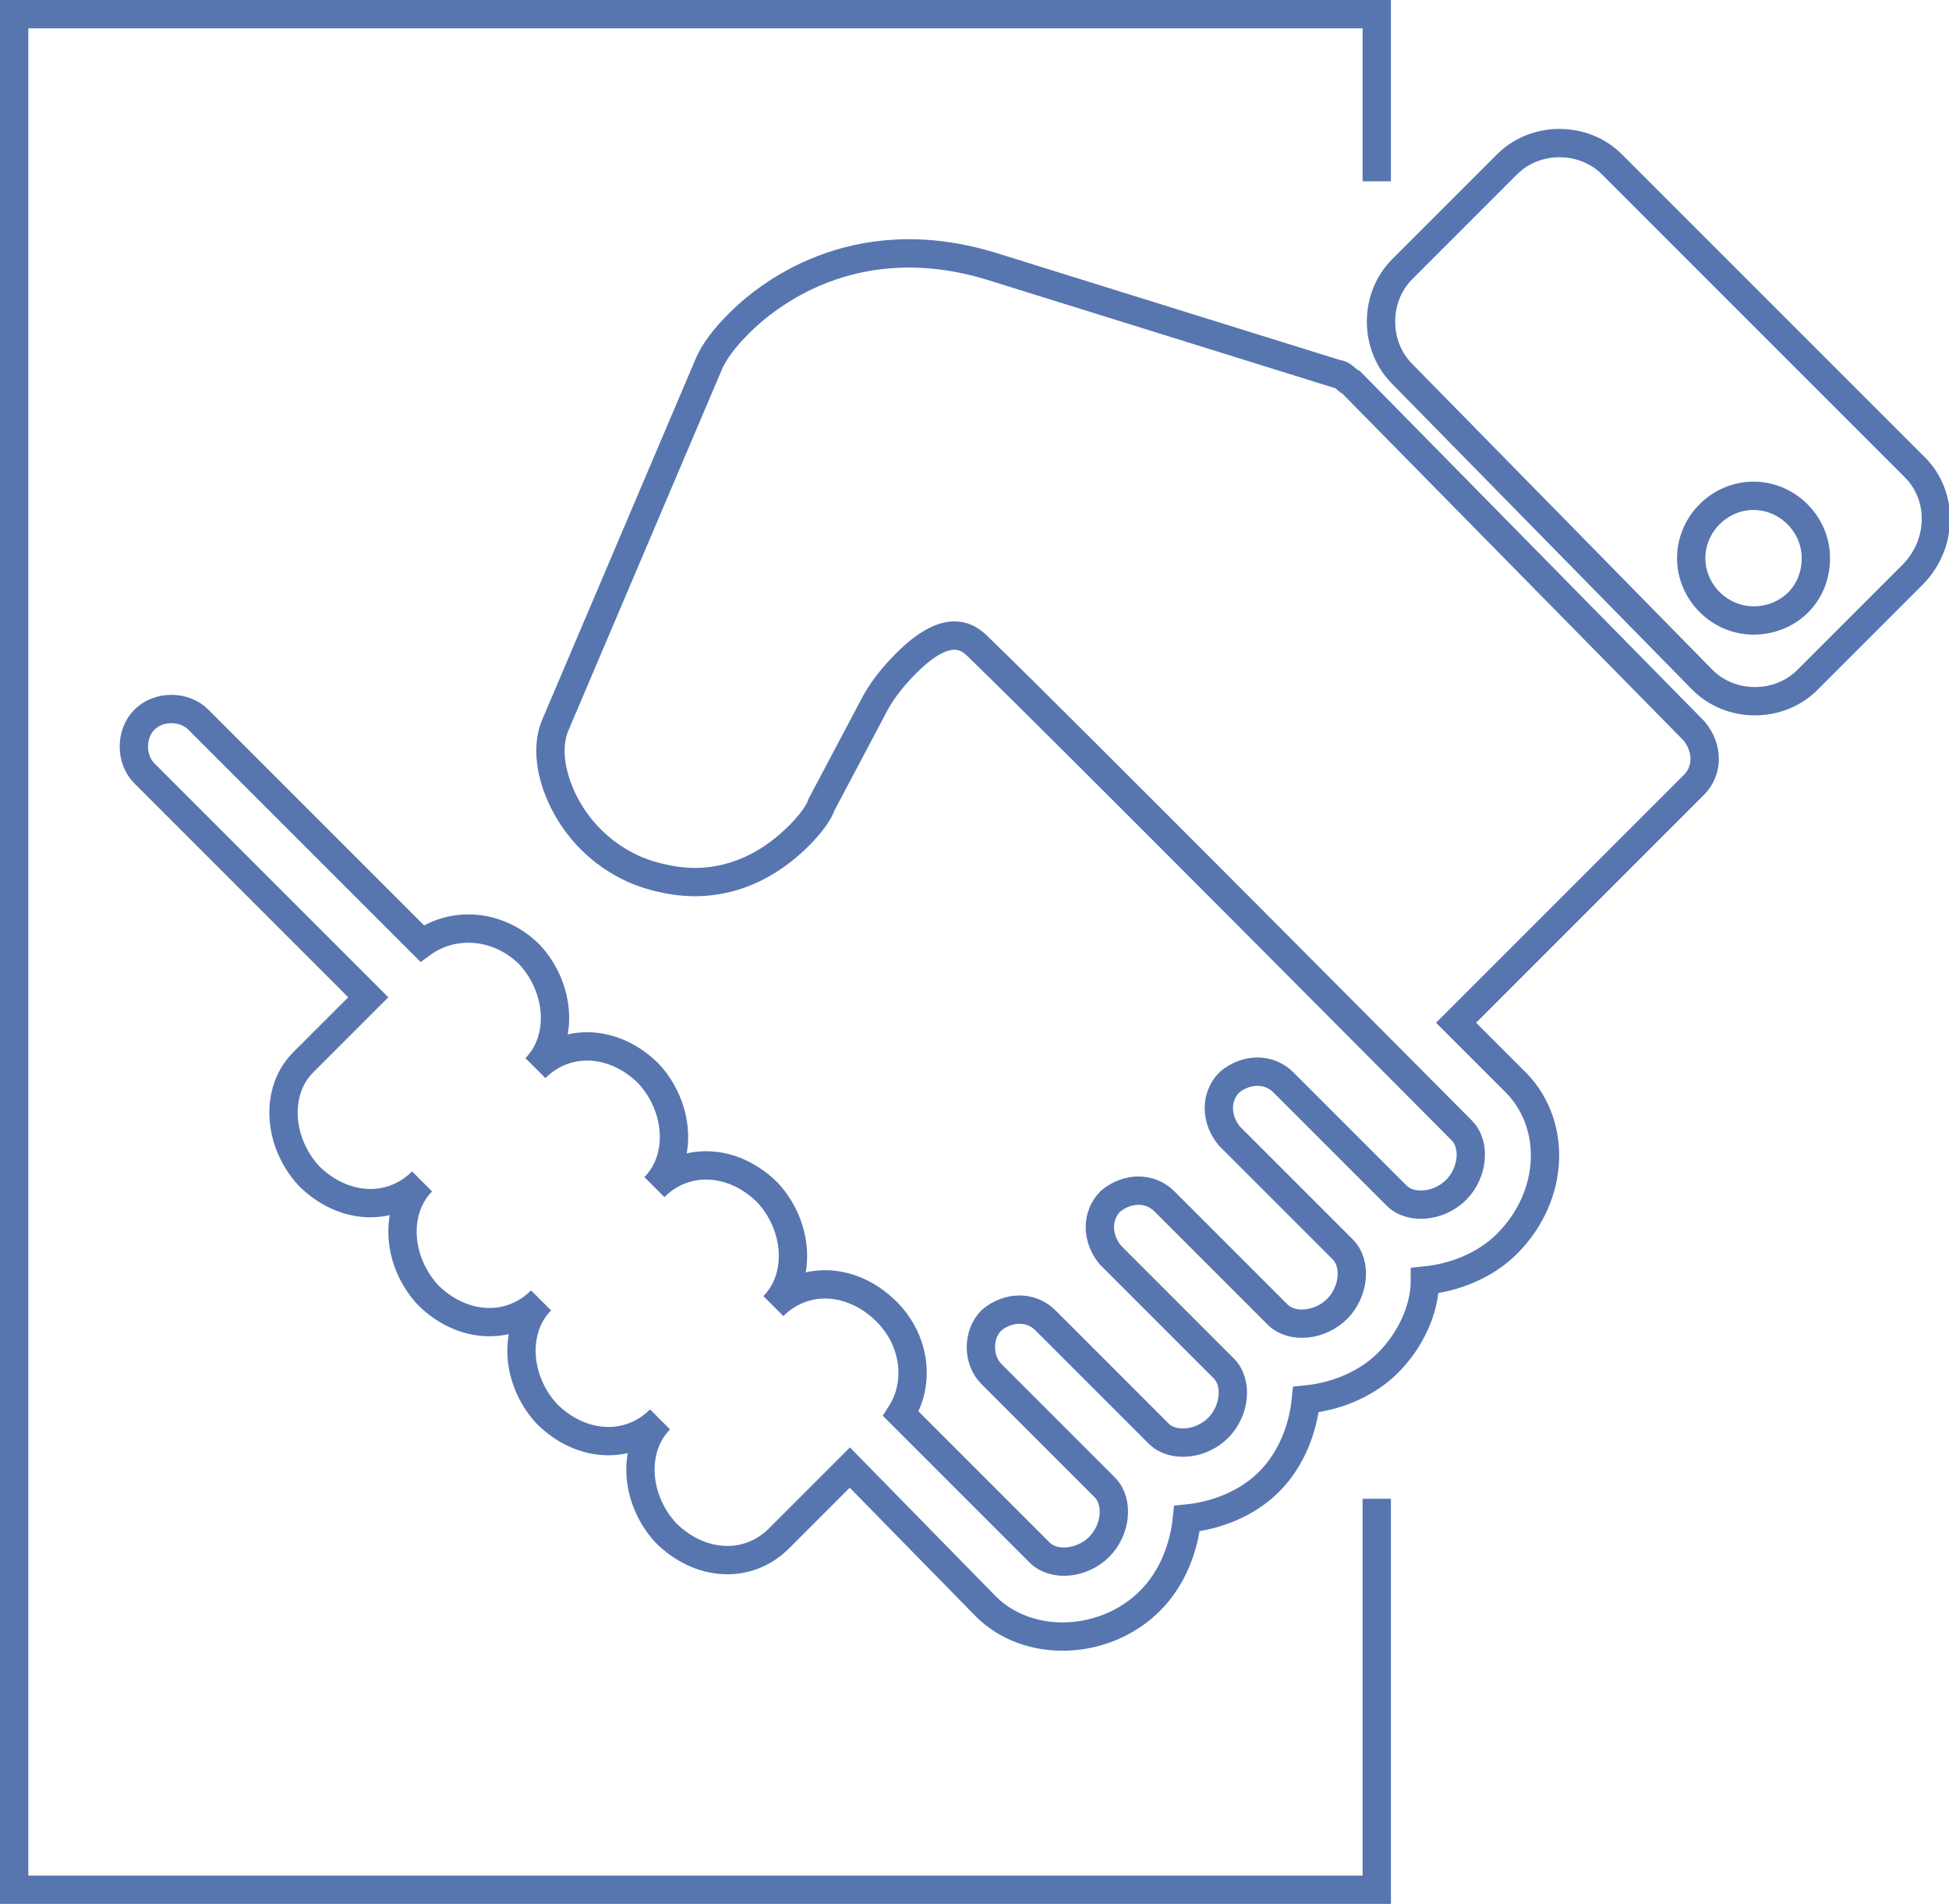 <?xml version="1.0" encoding="utf-8"?>
<!-- Generator: Adobe Illustrator 21.0.0, SVG Export Plug-In . SVG Version: 6.00 Build 0)  -->
<svg version="1.1" id="Camada_1" xmlns="http://www.w3.org/2000/svg" xmlns:xlink="http://www.w3.org/1999/xlink" x="0px" y="0px"
	 viewBox="0 0 68.8 67.2" style="enable-background:new 0 0 68.8 67.2;" xml:space="preserve">
<style type="text/css">
	.st0{fill:none;stroke:#5776B0;stroke-miterlimit:10;}
</style>
<g>
	<g>
		<path class="st0" d="M47.7,13.5c-0.2-0.1-0.3-0.3-0.5-0.3L35,9.4c-4.9-1.5-8,1.1-8.9,2c-0.5,0.5-0.9,1-1.1,1.5l-5.4,12.7
			c-0.3,0.7-0.2,1.7,0.3,2.7c0.7,1.4,2,2.4,3.5,2.7c1.7,0.4,3.4-0.1,4.8-1.5c0.4-0.4,0.7-0.8,0.8-1.1l1.8-3.4
			c0.3-0.6,0.7-1.1,1.2-1.6c1.6-1.6,2.3-0.8,2.6-0.5c2.7,2.6,17,17,17,17c0.5,0.5,0.4,1.5-0.2,2.1c-0.6,0.6-1.6,0.7-2.1,0.2l-4-4
			c-0.5-0.5-1.3-0.5-1.9,0c-0.5,0.5-0.5,1.3,0,1.9l4,4c0.5,0.5,0.4,1.5-0.2,2.1c-0.6,0.6-1.6,0.7-2.1,0.2l-4-4
			c-0.5-0.5-1.3-0.5-1.9,0c-0.5,0.5-0.5,1.3,0,1.9l4,4c0.5,0.5,0.4,1.5-0.2,2.1c-0.6,0.6-1.6,0.7-2.1,0.2l-4-4
			c-0.5-0.5-1.3-0.5-1.9,0c-0.5,0.5-0.5,1.4,0,1.9l4,4c0.5,0.5,0.4,1.5-0.2,2.1c-0.6,0.6-1.6,0.7-2.1,0.2l-4.9-4.9
			c0.7-1.1,0.5-2.6-0.5-3.6c-1.2-1.2-2.9-1.3-4-0.2c1-1,0.9-2.8-0.2-4c-1.2-1.2-2.9-1.3-4-0.2c1-1,0.9-2.8-0.2-4
			c-1.2-1.2-2.9-1.3-4-0.2c1-1,0.9-2.8-0.2-4c-1.1-1.1-2.7-1.2-3.8-0.4L7,25.4c-0.5-0.5-1.4-0.5-1.9,0c-0.5,0.5-0.5,1.4,0,1.9
			l7.9,7.9l-2.3,2.3c-1,1-0.9,2.8,0.2,4c1.2,1.2,2.9,1.3,4,0.2c-1,1-0.9,2.8,0.2,4c1.2,1.2,2.9,1.3,4,0.2c-1,1-0.9,2.8,0.2,4
			c1.2,1.2,2.9,1.3,4,0.2c-1,1-0.9,2.8,0.2,4c1.2,1.2,2.9,1.3,4,0.2l2.5-2.5l4.8,4.9c1.5,1.5,4.2,1.4,5.8-0.2
			c0.8-0.8,1.2-1.9,1.3-2.9c1-0.1,2.1-0.5,2.9-1.3c0.8-0.8,1.2-1.9,1.3-2.9c1-0.1,2.1-0.5,2.9-1.3c0.8-0.8,1.3-1.9,1.3-2.9
			c1-0.1,2.1-0.5,2.9-1.3c1.7-1.7,1.8-4.3,0.2-5.8l-2-2l8.4-8.4c0.5-0.5,0.5-1.3,0-1.9L47.7,13.5z M47.7,13.5"/>
		<path class="st0" d="M67.6,16.5L56.9,5.8c-1-1-2.7-1-3.7,0l-3.7,3.7c-1,1-1,2.7,0,3.7L60.1,24c1,1,2.7,1,3.7,0l3.7-3.7
			C68.6,19.2,68.6,17.5,67.6,16.5L67.6,16.5z M61.9,21.9c-1.2,0-2.2-1-2.2-2.2c0-1.2,1-2.2,2.2-2.2c1.2,0,2.2,1,2.2,2.2
			C64.1,21,63.1,21.9,61.9,21.9L61.9,21.9z M61.9,21.9"/>
	</g>
	<polyline class="st0" points="48.6,52.9 48.6,66.7 0.5,66.7 0.5,0.5 48.6,0.5 48.6,6.4 	"/>
</g>
</svg>
